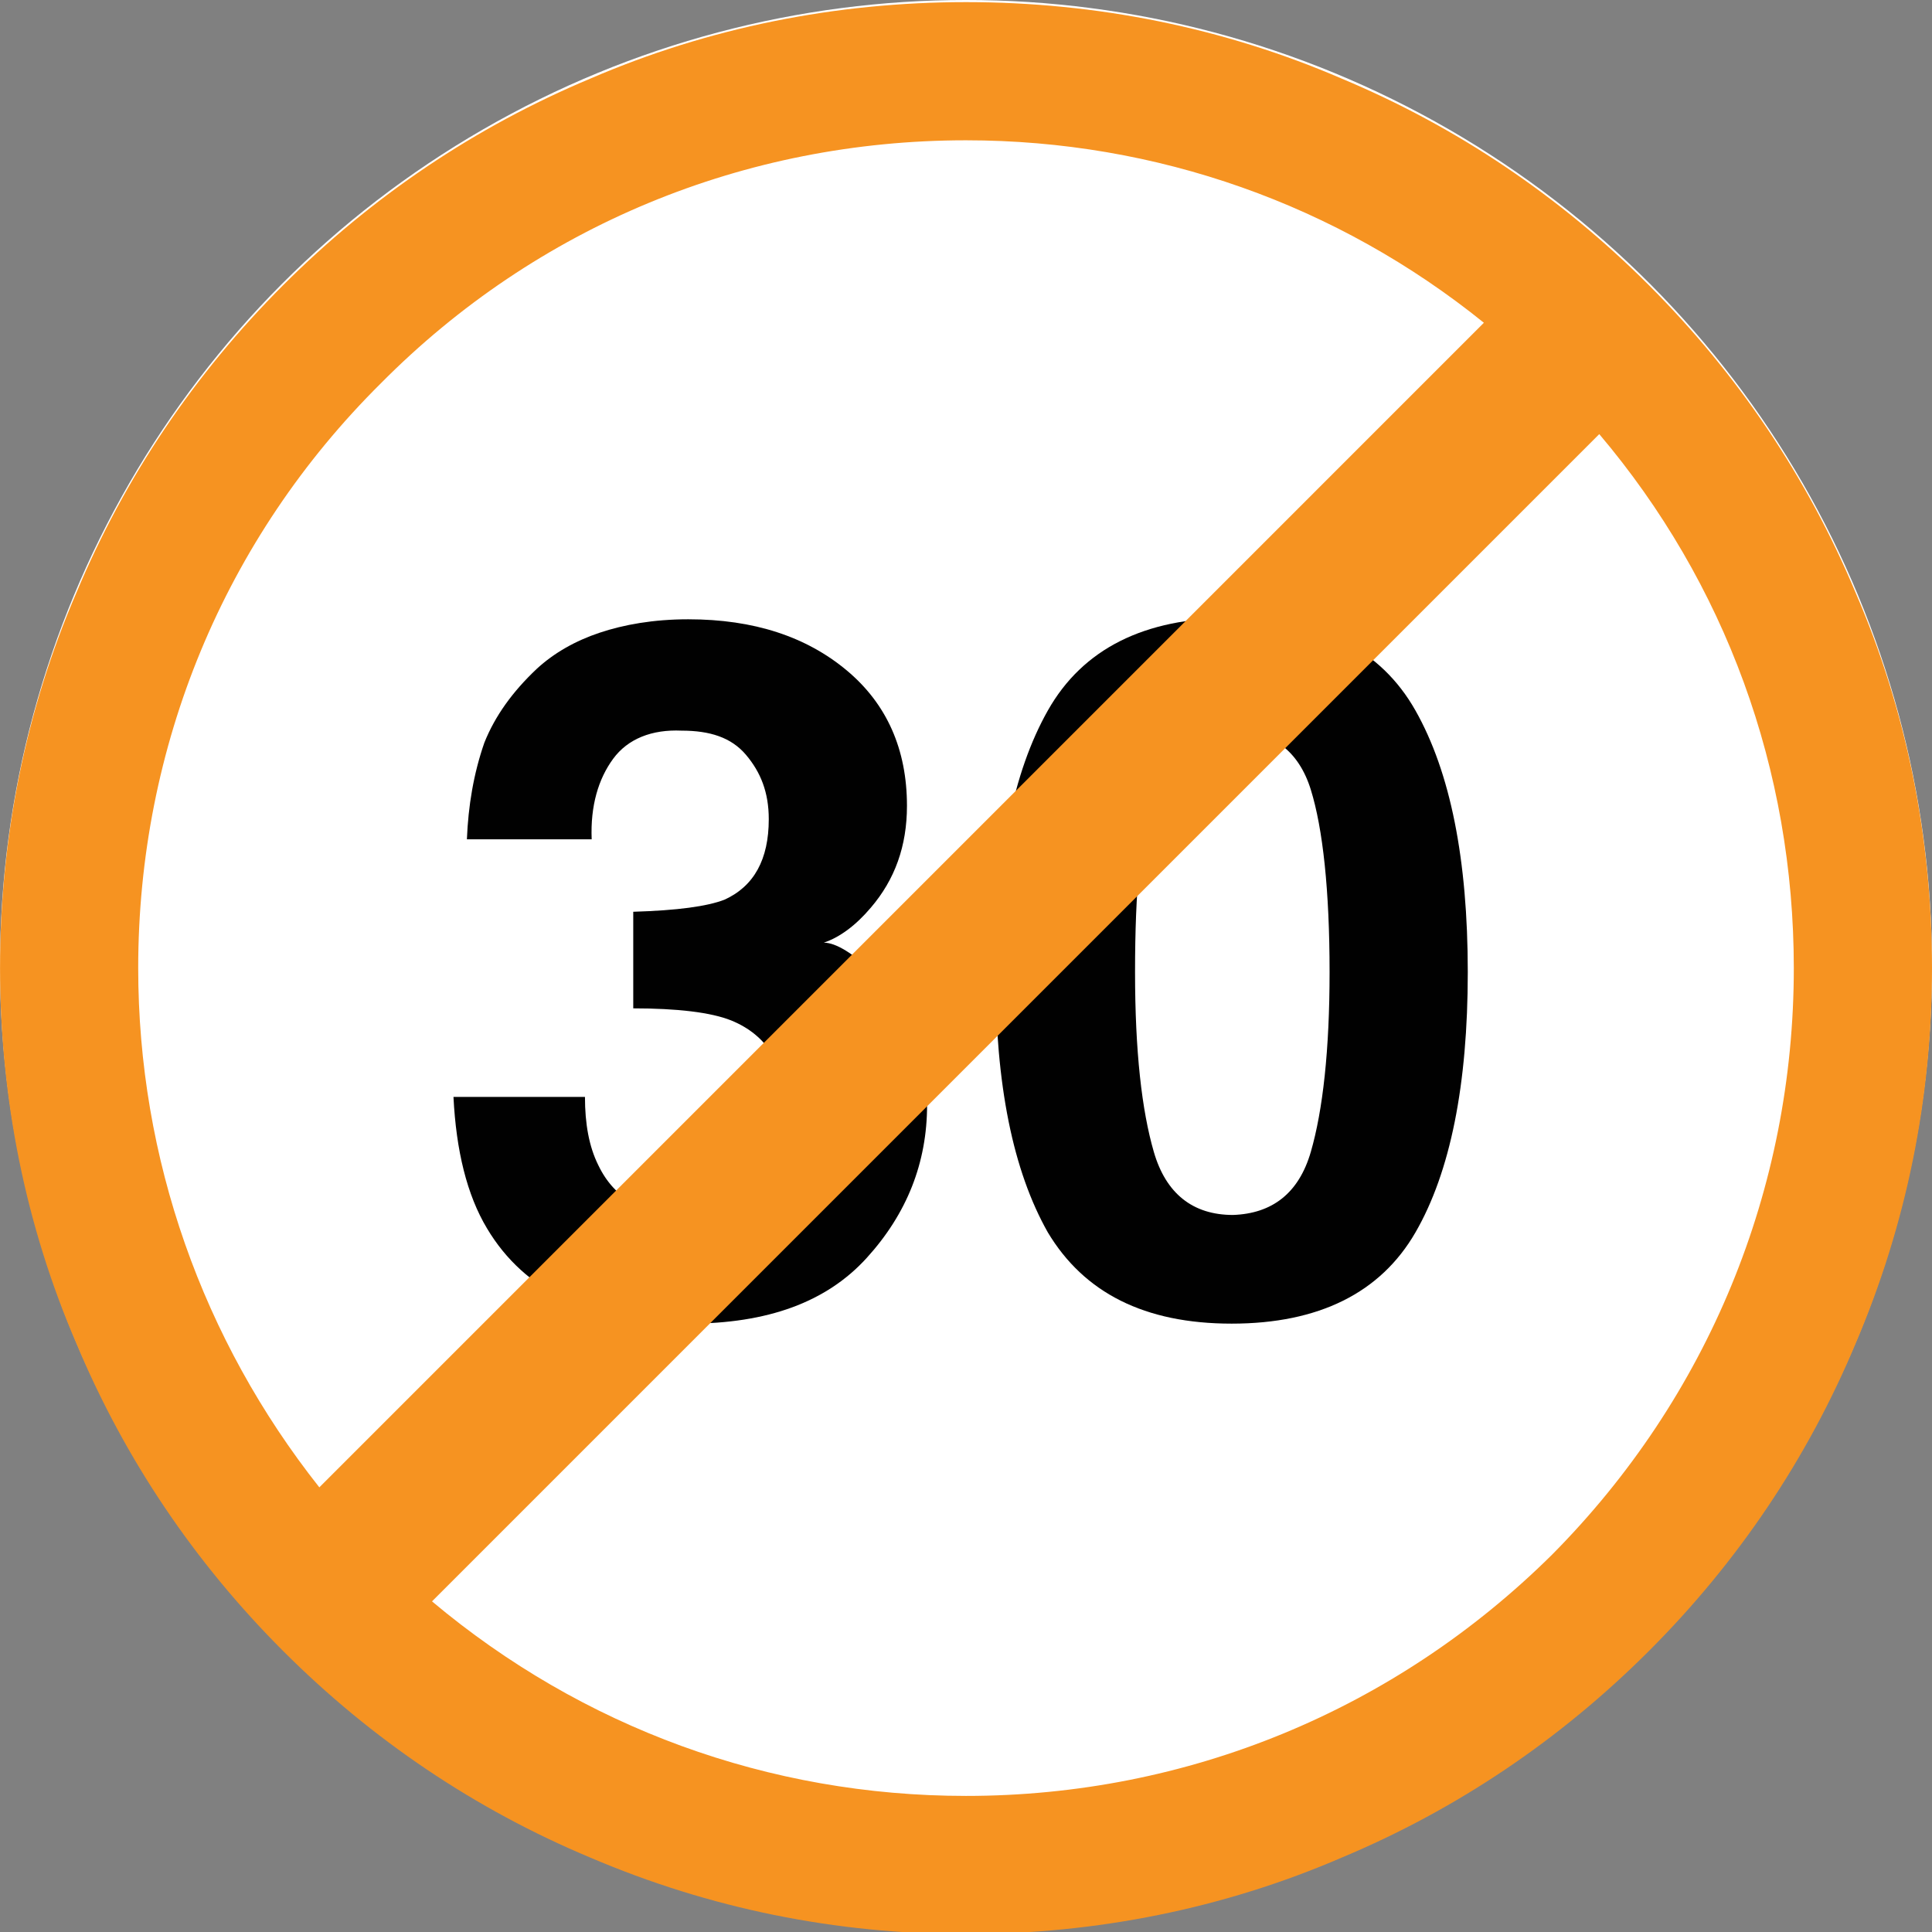 <?xml version="1.0" encoding="utf-8"?>
<!-- Generator: Adobe Illustrator 16.0.0, SVG Export Plug-In . SVG Version: 6.00 Build 0)  -->
<!DOCTYPE svg PUBLIC "-//W3C//DTD SVG 1.1//EN" "http://www.w3.org/Graphics/SVG/1.1/DTD/svg11.dtd">
<svg version="1.1" id="_x35_0m" xmlns="http://www.w3.org/2000/svg" xmlns:xlink="http://www.w3.org/1999/xlink" x="0px" y="0px"
	 width="144px" height="144px" viewBox="0 0 144 144" enable-background="new 0 0 144 144" xml:space="preserve">
<rect x="0" y="0" width="144" height="144" fill="#808080" stroke="none"/>
<circle fill="#FFFFFF" cx="72" cy="72" r="72"/>
<g>
	<g>
		<g>
			<defs>
				<polygon id="SVGID_3_" points="1,1 2,1 1,2 				"/>
			</defs>
			<clipPath id="SVGID_4_">
				<use xlink:href="#SVGID_3_"  overflow="visible"/>
			</clipPath>
		</g>
		<g>
			<defs>
				<polygon id="SVGID_5_" points="1,1 2,1 1,2 				"/>
			</defs>
			<defs>
				<polygon id="SVGID_6_" points="-1,-1 -2,-1 -1,-2 				"/>
			</defs>
			<clipPath id="SVGID_7_">
				<use xlink:href="#SVGID_5_"  overflow="visible"/>
			</clipPath>
			<clipPath id="SVGID_8_" clip-path="url(#SVGID_7_)">
				<use xlink:href="#SVGID_6_"  overflow="visible"/>
			</clipPath>
		</g>
	</g>
</g>
<g>
	<g>
		<g>
			<defs>
				<polygon id="SVGID_29_" points="1,1 2,1 1,2 				"/>
			</defs>
			<clipPath id="SVGID_11_">
				<use xlink:href="#SVGID_29_"  overflow="visible"/>
			</clipPath>
		</g>
		<g>
			<defs>
				<polygon id="SVGID_31_" points="1,1 2,1 1,2 				"/>
			</defs>
			<defs>
				<polygon id="SVGID_32_" points="-1,-1 -2,-1 -1,-2 				"/>
			</defs>
			<clipPath id="SVGID_12_">
				<use xlink:href="#SVGID_31_"  overflow="visible"/>
			</clipPath>
			<clipPath id="SVGID_16_" clip-path="url(#SVGID_12_)">
				<use xlink:href="#SVGID_32_"  overflow="visible"/>
			</clipPath>
		</g>
	</g>
</g>
<g>
	<g>
		<path fill="#010101" d="M45.7,56.557c-1.1,1.5-1.7,3.5-1.6,6h-9.3c0.1-2.5,0.5-4.899,1.3-7.199c0.8-2,2.1-3.801,3.899-5.5
			c1.3-1.2,2.9-2.101,4.7-2.701c1.8-0.6,4-0.999,6.6-0.999c4.9,0,8.801,1.3,11.8,3.8c3.001,2.5,4.501,5.9,4.501,10.1
			c0,3-0.9,5.5-2.7,7.601c-1.1,1.3-2.3,2.2-3.5,2.601c0.899,0,2.199,0.799,3.899,2.399c2.601,2.4,3.801,5.601,3.801,9.7
			c0,4.3-1.5,8.1-4.501,11.4c-2.999,3.3-7.399,4.898-13.3,4.898c-7.199,0-12.2-2.399-15-7.1c-1.499-2.499-2.3-5.799-2.5-9.8h9.801
			c0,2,0.3,3.7,1,5.1c1.2,2.501,3.4,3.7,6.6,3.7c2,0,3.7-0.699,5.2-2c1.5-1.299,2.2-3.299,2.2-5.8c0-3.3-1.4-5.601-4.101-6.699
			c-1.5-0.601-4-0.901-7.3-0.901v-7.199c3.3-0.1,5.5-0.4,6.8-0.9c2.2-1,3.301-3,3.301-6c0-2-0.601-3.5-1.7-4.799
			c-1.101-1.301-2.7-1.801-4.8-1.801C48.601,54.357,46.8,55.057,45.7,56.557z"/>
		<path fill="#010101" d="M91.8,98.656c-6.499,0-11-2.299-13.7-6.799c-2.6-4.6-3.9-11-3.9-19.4s1.301-14.9,3.9-19.5
			s7.201-6.899,13.7-6.899c6.5,0,11.101,2.3,13.7,6.899c2.601,4.6,3.9,11.1,3.9,19.5s-1.3,14.9-3.9,19.4
			C102.9,96.357,98.3,98.656,91.8,98.656z M97.7,85.857c0.899-3.101,1.399-7.6,1.399-13.4c0-6.1-0.5-10.7-1.399-13.6
			c-0.9-2.9-2.9-4.4-5.801-4.4c-2.999,0-4.899,1.5-5.899,4.4c-1,3-1.4,7.5-1.4,13.6c0,5.9,0.5,10.3,1.4,13.4
			c0.899,3.1,2.9,4.699,5.899,4.699C94.8,90.457,96.8,88.957,97.7,85.857z"/>
	</g>
	<path fill="#F69321" d="M138.3,44.157c-3.6-8.601-8.8-16.3-15.4-22.899c-6.6-6.601-14.299-11.801-22.899-15.4
		c-8.8-3.801-18.301-5.7-28-5.7c-9.7,0-19.199,1.899-28,5.7c-8.6,3.6-16.3,8.8-22.899,15.4c-6.601,6.6-11.8,14.299-15.4,22.899
		c-3.8,8.8-5.7,18.3-5.7,28s1.9,19.2,5.7,28c3.601,8.599,8.8,16.3,15.4,22.899c6.6,6.601,14.3,11.801,22.899,15.4
		c8.9,3.801,18.3,5.7,28,5.7c9.699,0,19.2-1.899,28-5.7c8.601-3.6,16.3-8.8,22.899-15.4c6.601-6.6,11.801-14.301,15.4-22.899
		c3.8-8.9,5.7-18.3,5.7-28S142.1,52.957,138.3,44.157z M28.4,28.557c11.6-11.699,27.1-18.1,43.6-18.1c14.2,0,27.7,4.801,38.6,13.6
		l-86.799,86.801c-8.7-11-13.5-24.501-13.5-38.7C10.301,55.656,16.7,40.156,28.4,28.557z M115.7,115.857c-11.7,11.6-27.2,18-43.7,18
		c-14.699,0-28.6-5.1-39.8-14.5l87-87c9.399,11.1,14.5,25,14.5,39.8C133.7,88.658,127.3,104.156,115.7,115.857z"/>
</g>
</svg>
